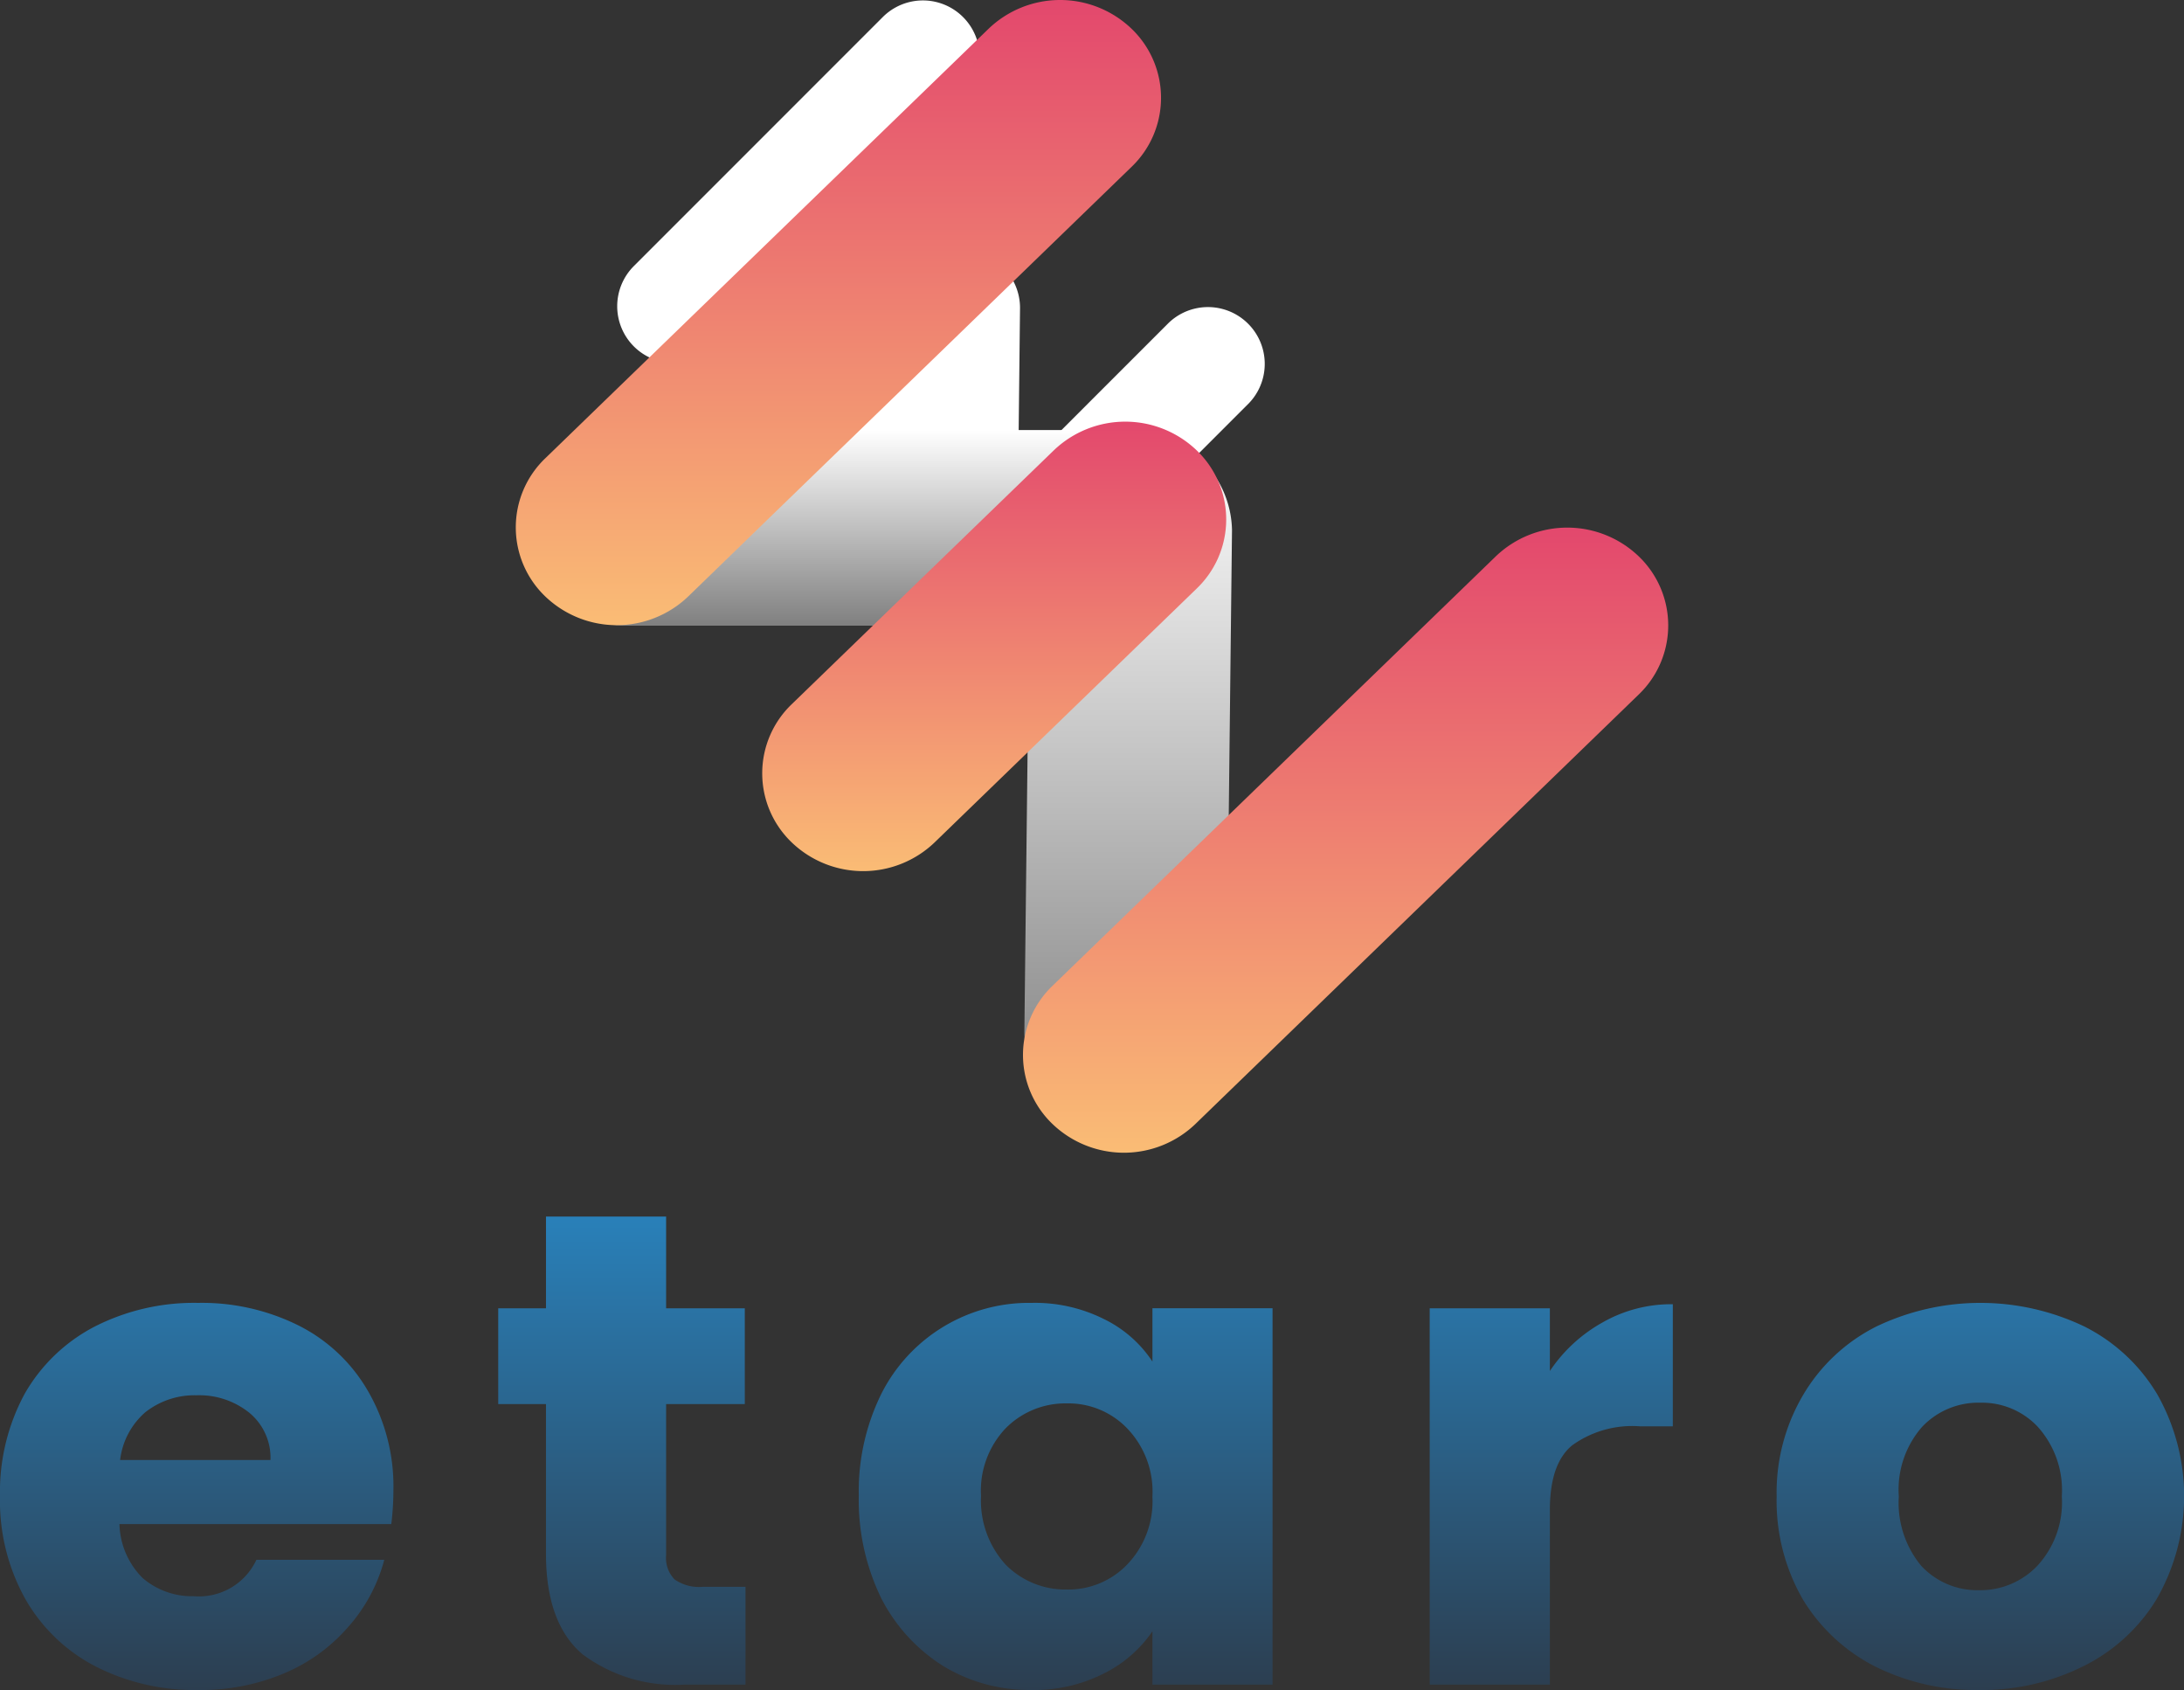 <svg xmlns="http://www.w3.org/2000/svg" xmlns:xlink="http://www.w3.org/1999/xlink" width="151.613" height="117.288" viewBox="0 0 151.613 117.288">
  <rect x="0" y="0" width="151.613" height="117.288" fill="#333333" stroke="none"/>
  <defs>
    <linearGradient id="linear-gradient" x1="0.5" x2="0.5" y2="1" gradientUnits="objectBoundingBox">
      <stop offset="0" stop-color="#2980b9"/>
      <stop offset="1" stop-color="#2c3e50"/>
    </linearGradient>
    <linearGradient id="linear-gradient-2" x1="0.5" x2="0.5" y2="1" gradientUnits="objectBoundingBox">
      <stop offset="0" stop-color="#fff"/>
      <stop offset="1" stop-color="gray"/>
    </linearGradient>
    <linearGradient id="linear-gradient-4" x1="0.5" x2="0.5" y2="1" gradientUnits="objectBoundingBox">
      <stop offset="0" stop-color="#e3486d"/>
      <stop offset="1" stop-color="#fabc75"/>
    </linearGradient>
  </defs>
  <g id="Group_4" data-name="Group 4" transform="translate(-901.154 -495)">
    <path id="Path_6" data-name="Path 6" d="M27.318,73.019a19.62,19.62,0,0,1-.146,2.34H8.3A5.484,5.484,0,0,0,9.908,79.1a5.259,5.259,0,0,0,3.56,1.264,4.4,4.4,0,0,0,4.34-2.527h8.876A11.38,11.38,0,0,1,24.2,82.474a12.067,12.067,0,0,1-4.438,3.23,14.85,14.85,0,0,1-6,1.17,15.091,15.091,0,0,1-7.12-1.638,11.909,11.909,0,0,1-4.877-4.681A13.983,13.983,0,0,1,.008,73.44a14.3,14.3,0,0,1,1.707-7.114,11.909,11.909,0,0,1,4.877-4.681,15.2,15.2,0,0,1,7.169-1.638A15.048,15.048,0,0,1,20.783,61.6a11.53,11.53,0,0,1,4.779,4.54A13.194,13.194,0,0,1,27.318,73.019Zm-8.534-2.106a4.041,4.041,0,0,0-1.463-3.276,5.527,5.527,0,0,0-3.658-1.217,5.52,5.52,0,0,0-3.56,1.17,5.182,5.182,0,0,0-1.756,3.323Zm32.977,8.8V86.5H47.518a10.757,10.757,0,0,1-7.071-2.106Q37.91,82.24,37.91,77.419V67.028H34.594V60.382H37.91V54.016H46.25v6.366h5.462v6.646H46.25V77.512a2.141,2.141,0,0,0,.585,1.685,2.942,2.942,0,0,0,1.951.515Zm7.864-6.319a15.28,15.28,0,0,1,1.561-7.068,11.473,11.473,0,0,1,10.436-6.319,10.683,10.683,0,0,1,5.023,1.123,8.461,8.461,0,0,1,3.365,2.949v-3.7h8.339V86.5H80.009V82.8a8.842,8.842,0,0,1-3.414,2.949,10.683,10.683,0,0,1-5.023,1.123,11.532,11.532,0,0,1-6.047-1.638,12.02,12.02,0,0,1-4.34-4.727A15.57,15.57,0,0,1,59.624,73.393Zm20.385.047a6.339,6.339,0,0,0-1.756-4.727,5.659,5.659,0,0,0-4.194-1.732,5.821,5.821,0,0,0-4.243,1.732,6.279,6.279,0,0,0-1.707,4.681,6.606,6.606,0,0,0,1.707,4.774A5.821,5.821,0,0,0,74.059,79.9a5.659,5.659,0,0,0,4.194-1.732A6.339,6.339,0,0,0,80.009,73.44ZM107.6,64.734a10.591,10.591,0,0,1,3.658-3.37,9.6,9.6,0,0,1,4.877-1.264v8.472h-2.292a7.141,7.141,0,0,0-4.682,1.311q-1.561,1.264-1.561,4.493V86.5H99.258V60.382H107.6Zm29.784,22.139a15.683,15.683,0,0,1-7.218-1.638,12.485,12.485,0,0,1-5.023-4.681,13.685,13.685,0,0,1-1.8-7.114,13.314,13.314,0,0,1,1.853-7.068,12.312,12.312,0,0,1,5.072-4.727,16.72,16.72,0,0,1,14.436,0,12.312,12.312,0,0,1,5.072,4.727,14.33,14.33,0,0,1-.049,14.182,12.337,12.337,0,0,1-5.121,4.681A15.682,15.682,0,0,1,137.381,86.873Zm0-6.927a5.462,5.462,0,0,0,4.048-1.685,6.474,6.474,0,0,0,1.707-4.821,6.587,6.587,0,0,0-1.658-4.821,5.305,5.305,0,0,0-4-1.685,5.363,5.363,0,0,0-4.048,1.685,6.608,6.608,0,0,0-1.609,4.821,6.839,6.839,0,0,0,1.561,4.821A5.306,5.306,0,0,0,137.381,79.946Z" transform="translate(901.146 525.415)" fill="url(#linear-gradient)"/>
    <g id="Group_1" data-name="Group 1" transform="translate(944 495)">
      <path id="Path_7" data-name="Path 7" d="M.435,21.274a3.942,3.942,0,0,1,3.942-3.942H22.771a3.942,3.942,0,1,1,0,7.883H4.377A3.942,3.942,0,0,1,.435,21.274Z" fill="#fff"/>
      <path id="Path_8" data-name="Path 8" d="M23.757,45.564a3.942,3.942,0,0,1-3.9-3.985l.224-20.3a3.942,3.942,0,0,1,7.883.087l-.224,20.3A3.942,3.942,0,0,1,23.757,45.564Z" fill="#fff"/>
      <path id="Path_9" data-name="Path 9" d="M1.155,24.04a3.942,3.942,0,0,1,0-5.574L18.465,1.155A3.942,3.942,0,0,1,24.04,6.729L6.729,24.04A3.942,3.942,0,0,1,1.155,24.04Z" fill="#fff"/>
      <path id="Path_10" data-name="Path 10" d="M20.96,45.3a3.942,3.942,0,0,1,0-5.574L38.271,22.419a3.942,3.942,0,0,1,5.574,5.574L26.535,45.3A3.942,3.942,0,0,1,20.96,45.3Z" fill="#fff"/>
      <path id="Path_11" data-name="Path 11" d="M10.777,33.957a3.942,3.942,0,0,1,0-5.574L21.011,18.149a3.942,3.942,0,0,1,5.574,5.574L16.352,33.957A3.942,3.942,0,0,1,10.777,33.957Z" fill="#fff"/>
    </g>
    <g id="Group_2" data-name="Group 2" transform="translate(936.961 495)">
      <path id="Path_12" data-name="Path 12" d="M.435,24.12a6.9,6.9,0,0,1,7.007-6.787h32.7a6.791,6.791,0,1,1,0,13.575H7.443A6.9,6.9,0,0,1,.435,24.12Z" transform="translate(0.338 12.513)" fill="url(#linear-gradient-2)"/>
      <path id="Path_13" data-name="Path 13" d="M26.789,65.913a6.894,6.894,0,0,1-6.93-6.862l.4-34.963a7.011,7.011,0,0,1,14.014.15l-.4,34.963A6.906,6.906,0,0,1,26.789,65.913Z" transform="translate(15.446 12.544)" fill="url(#linear-gradient-2)"/>
      <g id="Group_3" data-name="Group 3" transform="translate(0 0)">
        <path id="Path_14" data-name="Path 14" d="M2.052,41.4a6.638,6.638,0,0,1,0-9.6L32.828,1.988a7.169,7.169,0,0,1,9.91,0,6.637,6.637,0,0,1,0,9.6L11.963,41.4A7.169,7.169,0,0,1,2.052,41.4Z" transform="translate(0 0)" fill="url(#linear-gradient-4)"/>
        <path id="Path_15" data-name="Path 15" d="M21.858,62.66a6.637,6.637,0,0,1,0-9.6L52.633,23.253a7.169,7.169,0,0,1,9.91,0,6.638,6.638,0,0,1,0,9.6L31.768,62.66A7.169,7.169,0,0,1,21.858,62.66Z" transform="translate(15.404 15.352)" fill="url(#linear-gradient-4)"/>
        <path id="Path_16" data-name="Path 16" d="M11.675,46.2a6.638,6.638,0,0,1,0-9.6L29.868,18.982a7.169,7.169,0,0,1,9.91,0,6.637,6.637,0,0,1,0,9.6L21.585,46.2A7.169,7.169,0,0,1,11.675,46.2Z" transform="translate(7.484 12.269)" fill="url(#linear-gradient-4)"/>
      </g>
    </g>
  </g>
</svg>

